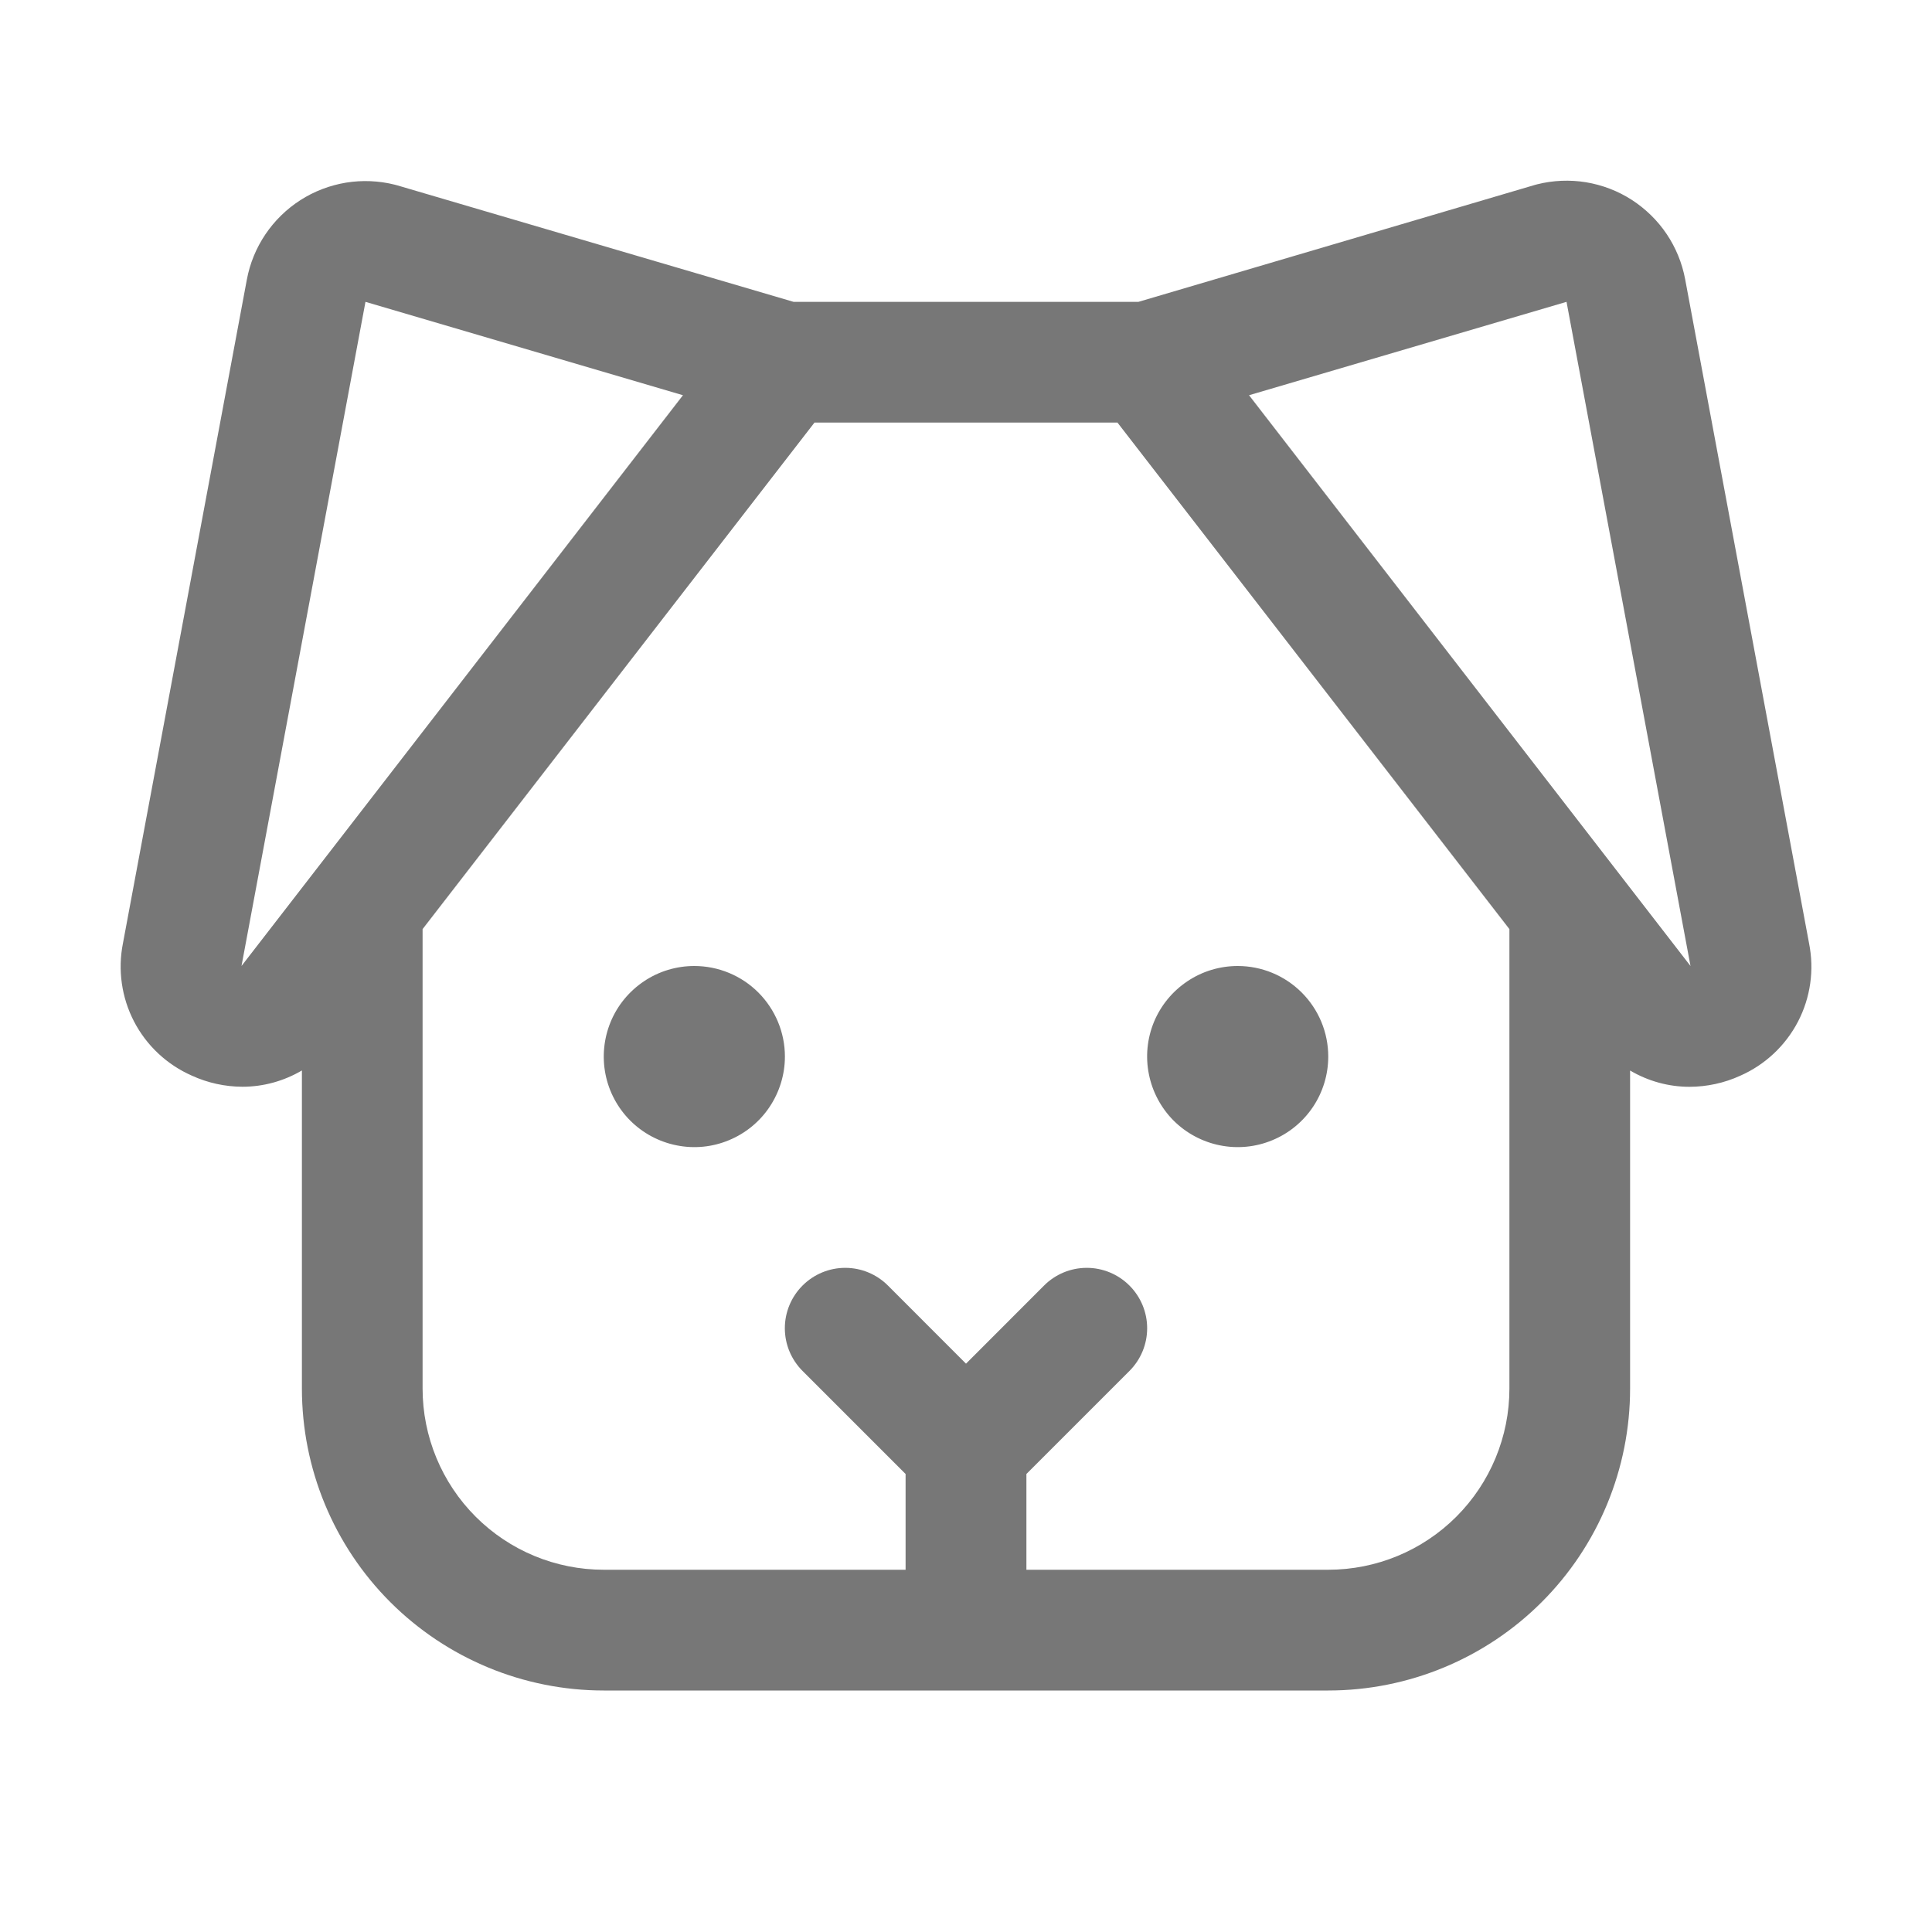 <svg width="30" height="30" viewBox="0 0 30 30" fill="none" xmlns="http://www.w3.org/2000/svg">
<path d="M28.091 14.648L26.167 4.336C26.12 4.085 26.022 3.845 25.879 3.633C25.736 3.421 25.551 3.241 25.336 3.102C25.121 2.964 24.88 2.872 24.627 2.83C24.375 2.789 24.117 2.8 23.869 2.862L23.832 2.872L17.678 4.687H12.322L6.168 2.878L6.131 2.868C5.883 2.806 5.625 2.795 5.373 2.836C5.12 2.878 4.879 2.97 4.664 3.108C4.449 3.246 4.264 3.427 4.121 3.639C3.978 3.851 3.88 4.09 3.833 4.342L1.909 14.648C1.827 15.061 1.888 15.49 2.082 15.863C2.276 16.236 2.592 16.532 2.978 16.702C3.224 16.815 3.493 16.874 3.764 16.875C4.089 16.875 4.408 16.787 4.688 16.622V21.562C4.688 22.806 5.181 23.998 6.06 24.877C6.94 25.756 8.132 26.25 9.375 26.25H20.625C21.868 26.25 23.061 25.756 23.94 24.877C24.819 23.998 25.312 22.806 25.312 21.562V16.623C25.592 16.788 25.91 16.876 26.235 16.876C26.506 16.875 26.775 16.817 27.022 16.704C27.408 16.534 27.724 16.238 27.919 15.864C28.113 15.491 28.174 15.062 28.091 14.648ZM3.75 15L5.675 4.687L10.605 6.137L3.75 15ZM20.625 24.375H15.938V22.888L17.538 21.288C17.714 21.112 17.813 20.874 17.813 20.625C17.813 20.376 17.714 20.138 17.538 19.962C17.362 19.786 17.124 19.687 16.875 19.687C16.626 19.687 16.388 19.786 16.212 19.962L15 21.175L13.788 19.962C13.612 19.786 13.374 19.687 13.125 19.687C12.876 19.687 12.638 19.786 12.462 19.962C12.286 20.138 12.187 20.376 12.187 20.625C12.187 20.874 12.286 21.112 12.462 21.288L14.062 22.888V24.375H9.375C8.629 24.375 7.914 24.079 7.386 23.551C6.859 23.024 6.562 22.308 6.562 21.562V14.427L12.647 6.562H17.352L23.438 14.427V21.562C23.438 22.308 23.141 23.024 22.614 23.551C22.086 24.079 21.371 24.375 20.625 24.375ZM26.25 15L19.395 6.137L24.325 4.687L26.25 15ZM12.188 16.406C12.188 16.684 12.105 16.956 11.95 17.188C11.796 17.419 11.576 17.599 11.319 17.705C11.062 17.812 10.78 17.84 10.507 17.785C10.234 17.731 9.984 17.597 9.787 17.401C9.59 17.204 9.456 16.953 9.402 16.681C9.348 16.408 9.376 16.125 9.482 15.868C9.588 15.611 9.769 15.392 10 15.237C10.231 15.082 10.503 15 10.781 15C11.154 15 11.512 15.148 11.776 15.412C12.039 15.676 12.188 16.033 12.188 16.406ZM20.625 16.406C20.625 16.684 20.543 16.956 20.388 17.188C20.233 17.419 20.014 17.599 19.757 17.705C19.5 17.812 19.217 17.84 18.944 17.785C18.672 17.731 18.421 17.597 18.224 17.401C18.028 17.204 17.894 16.953 17.84 16.681C17.785 16.408 17.813 16.125 17.919 15.868C18.026 15.611 18.206 15.392 18.438 15.237C18.669 15.082 18.941 15 19.219 15C19.592 15 19.949 15.148 20.213 15.412C20.477 15.676 20.625 16.033 20.625 16.406Z" fill="#777777"/>
</svg>
